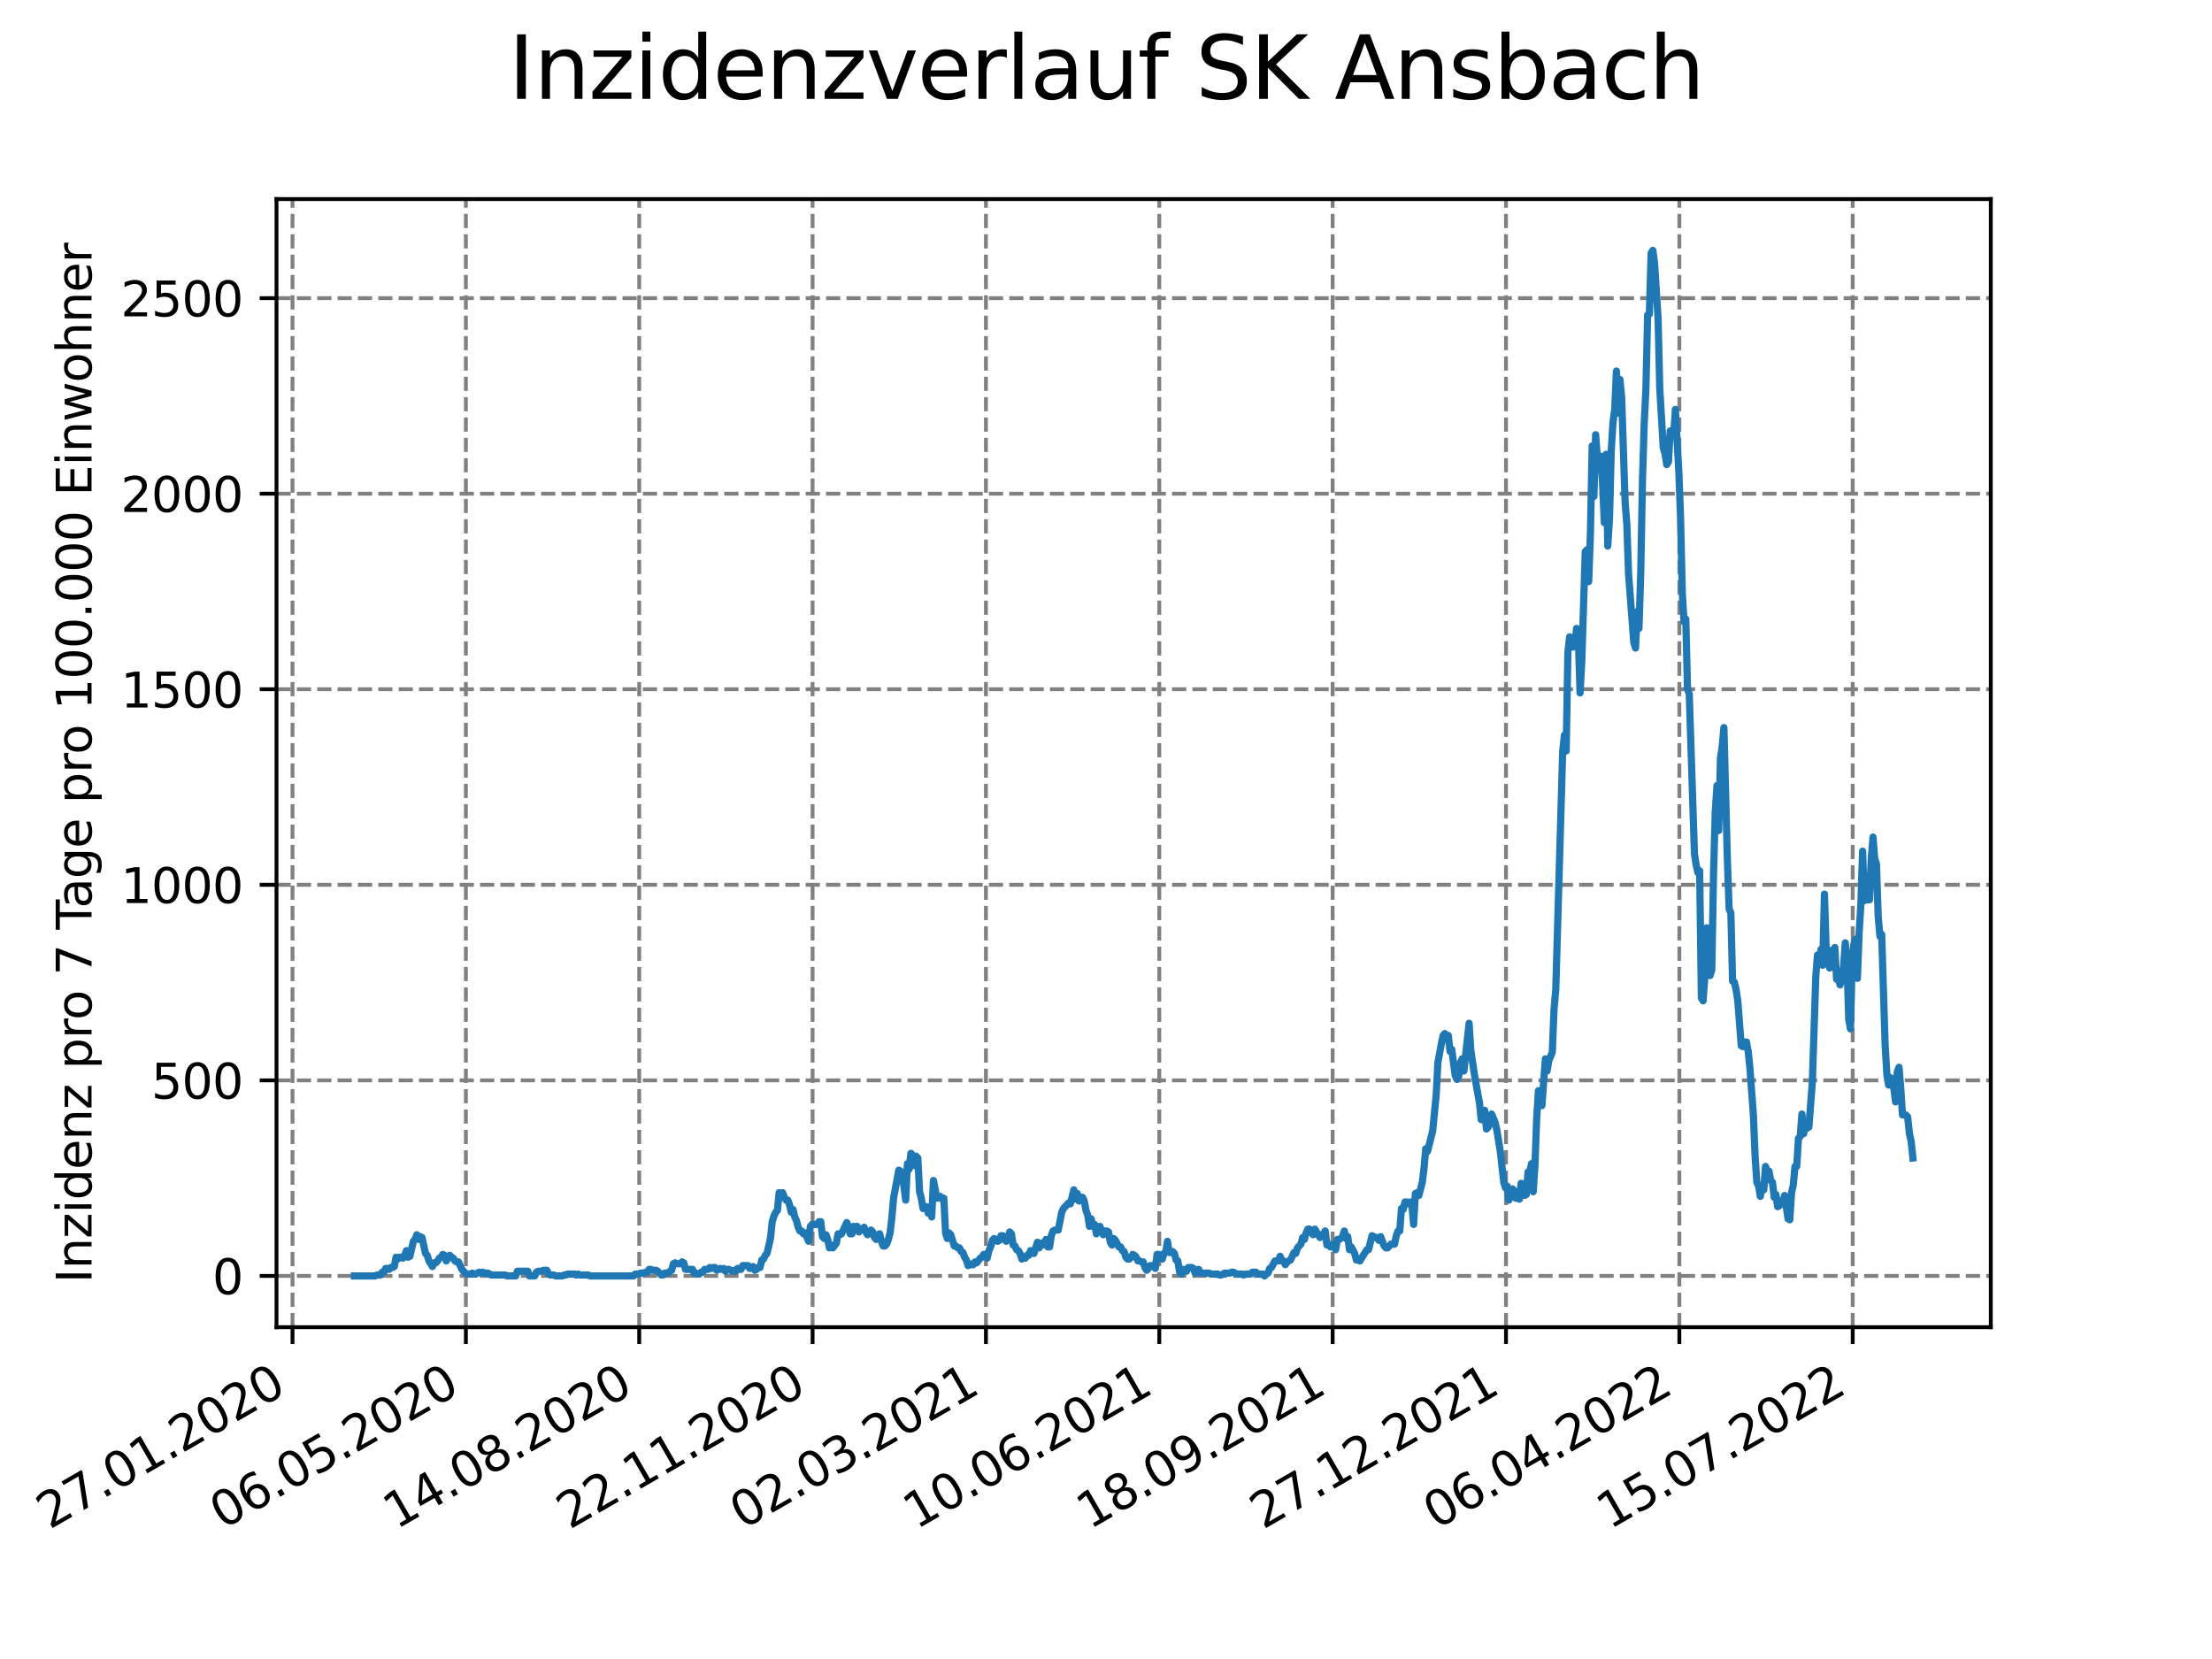 <?xml version="1.0" encoding="utf-8" standalone="no"?>
<!DOCTYPE svg PUBLIC "-//W3C//DTD SVG 1.1//EN"
  "http://www.w3.org/Graphics/SVG/1.1/DTD/svg11.dtd">
<svg xmlns:xlink="http://www.w3.org/1999/xlink" width="460.8pt" height="345.6pt" viewBox="0 0 460.8 345.6" xmlns="http://www.w3.org/2000/svg" version="1.1">
 <defs>
  <style type="text/css">*{stroke-linejoin: round; stroke-linecap: butt}</style>
 </defs>
 <g id="figure_1">
  <g id="patch_1">
   <path d="M 0 345.6 
L 460.8 345.6 
L 460.8 0 
L 0 0 
z
" style="fill: #ffffff"/>
  </g>
  <g id="axes_1">
   <g id="patch_2">
    <path d="M 57.6 276.48 
L 414.72 276.48 
L 414.72 41.472 
L 57.6 41.472 
z
" style="fill: #ffffff"/>
   </g>
   <g id="matplotlib.axis_1">
    <g id="xtick_1">
     <g id="line2d_1">
      <path d="M 60.937 276.48 
L 60.937 41.472 
" clip-path="url(#pdce1a92711)" style="fill: none; stroke-dasharray: 2.96,1.28; stroke-dashoffset: 0; stroke: #808080; stroke-width: 0.8"/>
     </g>
     <g id="line2d_2">
      <defs>
       <path id="m9ca06e0cf5" d="M 0 0 
L 0 3.5 
" style="stroke: #000000; stroke-width: 0.8"/>
      </defs>
      <g>
       <use xlink:href="#m9ca06e0cf5" x="60.937" y="276.48" style="stroke: #000000; stroke-width: 0.8"/>
      </g>
     </g>
     <g id="text_1">
      <!-- 27.01.2020 -->
      <g transform="translate(10.312 318.689)rotate(-30)scale(0.1 -0.1)">
       <defs>
        <path id="DejaVuSans-32" d="M 1228 531 
L 3431 531 
L 3431 0 
L 469 0 
L 469 531 
Q 828 903 1448 1529 
Q 2069 2156 2228 2338 
Q 2531 2678 2651 2914 
Q 2772 3150 2772 3378 
Q 2772 3750 2511 3984 
Q 2250 4219 1831 4219 
Q 1534 4219 1204 4116 
Q 875 4013 500 3803 
L 500 4441 
Q 881 4594 1212 4672 
Q 1544 4750 1819 4750 
Q 2544 4750 2975 4387 
Q 3406 4025 3406 3419 
Q 3406 3131 3298 2873 
Q 3191 2616 2906 2266 
Q 2828 2175 2409 1742 
Q 1991 1309 1228 531 
z
" transform="scale(0.016)"/>
        <path id="DejaVuSans-37" d="M 525 4666 
L 3525 4666 
L 3525 4397 
L 1831 0 
L 1172 0 
L 2766 4134 
L 525 4134 
L 525 4666 
z
" transform="scale(0.016)"/>
        <path id="DejaVuSans-2e" d="M 684 794 
L 1344 794 
L 1344 0 
L 684 0 
L 684 794 
z
" transform="scale(0.016)"/>
        <path id="DejaVuSans-30" d="M 2034 4250 
Q 1547 4250 1301 3770 
Q 1056 3291 1056 2328 
Q 1056 1369 1301 889 
Q 1547 409 2034 409 
Q 2525 409 2770 889 
Q 3016 1369 3016 2328 
Q 3016 3291 2770 3770 
Q 2525 4250 2034 4250 
z
M 2034 4750 
Q 2819 4750 3233 4129 
Q 3647 3509 3647 2328 
Q 3647 1150 3233 529 
Q 2819 -91 2034 -91 
Q 1250 -91 836 529 
Q 422 1150 422 2328 
Q 422 3509 836 4129 
Q 1250 4750 2034 4750 
z
" transform="scale(0.016)"/>
        <path id="DejaVuSans-31" d="M 794 531 
L 1825 531 
L 1825 4091 
L 703 3866 
L 703 4441 
L 1819 4666 
L 2450 4666 
L 2450 531 
L 3481 531 
L 3481 0 
L 794 0 
L 794 531 
z
" transform="scale(0.016)"/>
       </defs>
       <use xlink:href="#DejaVuSans-32"/>
       <use xlink:href="#DejaVuSans-37" x="63.623"/>
       <use xlink:href="#DejaVuSans-2e" x="127.246"/>
       <use xlink:href="#DejaVuSans-30" x="159.033"/>
       <use xlink:href="#DejaVuSans-31" x="222.656"/>
       <use xlink:href="#DejaVuSans-2e" x="286.279"/>
       <use xlink:href="#DejaVuSans-32" x="318.066"/>
       <use xlink:href="#DejaVuSans-30" x="381.689"/>
       <use xlink:href="#DejaVuSans-32" x="445.312"/>
       <use xlink:href="#DejaVuSans-30" x="508.936"/>
      </g>
     </g>
    </g>
    <g id="xtick_2">
     <g id="line2d_3">
      <path d="M 97.05 276.48 
L 97.05 41.472 
" clip-path="url(#pdce1a92711)" style="fill: none; stroke-dasharray: 2.96,1.28; stroke-dashoffset: 0; stroke: #808080; stroke-width: 0.8"/>
     </g>
     <g id="line2d_4">
      <g>
       <use xlink:href="#m9ca06e0cf5" x="97.05" y="276.48" style="stroke: #000000; stroke-width: 0.8"/>
      </g>
     </g>
     <g id="text_2">
      <!-- 06.05.2020 -->
      <g transform="translate(46.425 318.689)rotate(-30)scale(0.1 -0.1)">
       <defs>
        <path id="DejaVuSans-36" d="M 2113 2584 
Q 1688 2584 1439 2293 
Q 1191 2003 1191 1497 
Q 1191 994 1439 701 
Q 1688 409 2113 409 
Q 2538 409 2786 701 
Q 3034 994 3034 1497 
Q 3034 2003 2786 2293 
Q 2538 2584 2113 2584 
z
M 3366 4563 
L 3366 3988 
Q 3128 4100 2886 4159 
Q 2644 4219 2406 4219 
Q 1781 4219 1451 3797 
Q 1122 3375 1075 2522 
Q 1259 2794 1537 2939 
Q 1816 3084 2150 3084 
Q 2853 3084 3261 2657 
Q 3669 2231 3669 1497 
Q 3669 778 3244 343 
Q 2819 -91 2113 -91 
Q 1303 -91 875 529 
Q 447 1150 447 2328 
Q 447 3434 972 4092 
Q 1497 4750 2381 4750 
Q 2619 4750 2861 4703 
Q 3103 4656 3366 4563 
z
" transform="scale(0.016)"/>
        <path id="DejaVuSans-35" d="M 691 4666 
L 3169 4666 
L 3169 4134 
L 1269 4134 
L 1269 2991 
Q 1406 3038 1543 3061 
Q 1681 3084 1819 3084 
Q 2600 3084 3056 2656 
Q 3513 2228 3513 1497 
Q 3513 744 3044 326 
Q 2575 -91 1722 -91 
Q 1428 -91 1123 -41 
Q 819 9 494 109 
L 494 744 
Q 775 591 1075 516 
Q 1375 441 1709 441 
Q 2250 441 2565 725 
Q 2881 1009 2881 1497 
Q 2881 1984 2565 2268 
Q 2250 2553 1709 2553 
Q 1456 2553 1204 2497 
Q 953 2441 691 2322 
L 691 4666 
z
" transform="scale(0.016)"/>
       </defs>
       <use xlink:href="#DejaVuSans-30"/>
       <use xlink:href="#DejaVuSans-36" x="63.623"/>
       <use xlink:href="#DejaVuSans-2e" x="127.246"/>
       <use xlink:href="#DejaVuSans-30" x="159.033"/>
       <use xlink:href="#DejaVuSans-35" x="222.656"/>
       <use xlink:href="#DejaVuSans-2e" x="286.279"/>
       <use xlink:href="#DejaVuSans-32" x="318.066"/>
       <use xlink:href="#DejaVuSans-30" x="381.689"/>
       <use xlink:href="#DejaVuSans-32" x="445.312"/>
       <use xlink:href="#DejaVuSans-30" x="508.936"/>
      </g>
     </g>
    </g>
    <g id="xtick_3">
     <g id="line2d_5">
      <path d="M 133.163 276.48 
L 133.163 41.472 
" clip-path="url(#pdce1a92711)" style="fill: none; stroke-dasharray: 2.96,1.28; stroke-dashoffset: 0; stroke: #808080; stroke-width: 0.8"/>
     </g>
     <g id="line2d_6">
      <g>
       <use xlink:href="#m9ca06e0cf5" x="133.163" y="276.48" style="stroke: #000000; stroke-width: 0.8"/>
      </g>
     </g>
     <g id="text_3">
      <!-- 14.08.2020 -->
      <g transform="translate(82.538 318.689)rotate(-30)scale(0.1 -0.1)">
       <defs>
        <path id="DejaVuSans-34" d="M 2419 4116 
L 825 1625 
L 2419 1625 
L 2419 4116 
z
M 2253 4666 
L 3047 4666 
L 3047 1625 
L 3713 1625 
L 3713 1100 
L 3047 1100 
L 3047 0 
L 2419 0 
L 2419 1100 
L 313 1100 
L 313 1709 
L 2253 4666 
z
" transform="scale(0.016)"/>
        <path id="DejaVuSans-38" d="M 2034 2216 
Q 1584 2216 1326 1975 
Q 1069 1734 1069 1313 
Q 1069 891 1326 650 
Q 1584 409 2034 409 
Q 2484 409 2743 651 
Q 3003 894 3003 1313 
Q 3003 1734 2745 1975 
Q 2488 2216 2034 2216 
z
M 1403 2484 
Q 997 2584 770 2862 
Q 544 3141 544 3541 
Q 544 4100 942 4425 
Q 1341 4750 2034 4750 
Q 2731 4750 3128 4425 
Q 3525 4100 3525 3541 
Q 3525 3141 3298 2862 
Q 3072 2584 2669 2484 
Q 3125 2378 3379 2068 
Q 3634 1759 3634 1313 
Q 3634 634 3220 271 
Q 2806 -91 2034 -91 
Q 1263 -91 848 271 
Q 434 634 434 1313 
Q 434 1759 690 2068 
Q 947 2378 1403 2484 
z
M 1172 3481 
Q 1172 3119 1398 2916 
Q 1625 2713 2034 2713 
Q 2441 2713 2670 2916 
Q 2900 3119 2900 3481 
Q 2900 3844 2670 4047 
Q 2441 4250 2034 4250 
Q 1625 4250 1398 4047 
Q 1172 3844 1172 3481 
z
" transform="scale(0.016)"/>
       </defs>
       <use xlink:href="#DejaVuSans-31"/>
       <use xlink:href="#DejaVuSans-34" x="63.623"/>
       <use xlink:href="#DejaVuSans-2e" x="127.246"/>
       <use xlink:href="#DejaVuSans-30" x="159.033"/>
       <use xlink:href="#DejaVuSans-38" x="222.656"/>
       <use xlink:href="#DejaVuSans-2e" x="286.279"/>
       <use xlink:href="#DejaVuSans-32" x="318.066"/>
       <use xlink:href="#DejaVuSans-30" x="381.689"/>
       <use xlink:href="#DejaVuSans-32" x="445.312"/>
       <use xlink:href="#DejaVuSans-30" x="508.936"/>
      </g>
     </g>
    </g>
    <g id="xtick_4">
     <g id="line2d_7">
      <path d="M 169.276 276.48 
L 169.276 41.472 
" clip-path="url(#pdce1a92711)" style="fill: none; stroke-dasharray: 2.96,1.28; stroke-dashoffset: 0; stroke: #808080; stroke-width: 0.8"/>
     </g>
     <g id="line2d_8">
      <g>
       <use xlink:href="#m9ca06e0cf5" x="169.276" y="276.48" style="stroke: #000000; stroke-width: 0.8"/>
      </g>
     </g>
     <g id="text_4">
      <!-- 22.11.2020 -->
      <g transform="translate(118.651 318.689)rotate(-30)scale(0.1 -0.1)">
       <use xlink:href="#DejaVuSans-32"/>
       <use xlink:href="#DejaVuSans-32" x="63.623"/>
       <use xlink:href="#DejaVuSans-2e" x="127.246"/>
       <use xlink:href="#DejaVuSans-31" x="159.033"/>
       <use xlink:href="#DejaVuSans-31" x="222.656"/>
       <use xlink:href="#DejaVuSans-2e" x="286.279"/>
       <use xlink:href="#DejaVuSans-32" x="318.066"/>
       <use xlink:href="#DejaVuSans-30" x="381.689"/>
       <use xlink:href="#DejaVuSans-32" x="445.312"/>
       <use xlink:href="#DejaVuSans-30" x="508.936"/>
      </g>
     </g>
    </g>
    <g id="xtick_5">
     <g id="line2d_9">
      <path d="M 205.389 276.48 
L 205.389 41.472 
" clip-path="url(#pdce1a92711)" style="fill: none; stroke-dasharray: 2.96,1.28; stroke-dashoffset: 0; stroke: #808080; stroke-width: 0.8"/>
     </g>
     <g id="line2d_10">
      <g>
       <use xlink:href="#m9ca06e0cf5" x="205.389" y="276.48" style="stroke: #000000; stroke-width: 0.8"/>
      </g>
     </g>
     <g id="text_5">
      <!-- 02.03.2021 -->
      <g transform="translate(154.764 318.689)rotate(-30)scale(0.1 -0.1)">
       <defs>
        <path id="DejaVuSans-33" d="M 2597 2516 
Q 3050 2419 3304 2112 
Q 3559 1806 3559 1356 
Q 3559 666 3084 287 
Q 2609 -91 1734 -91 
Q 1441 -91 1130 -33 
Q 819 25 488 141 
L 488 750 
Q 750 597 1062 519 
Q 1375 441 1716 441 
Q 2309 441 2620 675 
Q 2931 909 2931 1356 
Q 2931 1769 2642 2001 
Q 2353 2234 1838 2234 
L 1294 2234 
L 1294 2753 
L 1863 2753 
Q 2328 2753 2575 2939 
Q 2822 3125 2822 3475 
Q 2822 3834 2567 4026 
Q 2313 4219 1838 4219 
Q 1578 4219 1281 4162 
Q 984 4106 628 3988 
L 628 4550 
Q 988 4650 1302 4700 
Q 1616 4750 1894 4750 
Q 2613 4750 3031 4423 
Q 3450 4097 3450 3541 
Q 3450 3153 3228 2886 
Q 3006 2619 2597 2516 
z
" transform="scale(0.016)"/>
       </defs>
       <use xlink:href="#DejaVuSans-30"/>
       <use xlink:href="#DejaVuSans-32" x="63.623"/>
       <use xlink:href="#DejaVuSans-2e" x="127.246"/>
       <use xlink:href="#DejaVuSans-30" x="159.033"/>
       <use xlink:href="#DejaVuSans-33" x="222.656"/>
       <use xlink:href="#DejaVuSans-2e" x="286.279"/>
       <use xlink:href="#DejaVuSans-32" x="318.066"/>
       <use xlink:href="#DejaVuSans-30" x="381.689"/>
       <use xlink:href="#DejaVuSans-32" x="445.312"/>
       <use xlink:href="#DejaVuSans-31" x="508.936"/>
      </g>
     </g>
    </g>
    <g id="xtick_6">
     <g id="line2d_11">
      <path d="M 241.502 276.48 
L 241.502 41.472 
" clip-path="url(#pdce1a92711)" style="fill: none; stroke-dasharray: 2.96,1.28; stroke-dashoffset: 0; stroke: #808080; stroke-width: 0.8"/>
     </g>
     <g id="line2d_12">
      <g>
       <use xlink:href="#m9ca06e0cf5" x="241.502" y="276.48" style="stroke: #000000; stroke-width: 0.8"/>
      </g>
     </g>
     <g id="text_6">
      <!-- 10.06.2021 -->
      <g transform="translate(190.876 318.689)rotate(-30)scale(0.1 -0.1)">
       <use xlink:href="#DejaVuSans-31"/>
       <use xlink:href="#DejaVuSans-30" x="63.623"/>
       <use xlink:href="#DejaVuSans-2e" x="127.246"/>
       <use xlink:href="#DejaVuSans-30" x="159.033"/>
       <use xlink:href="#DejaVuSans-36" x="222.656"/>
       <use xlink:href="#DejaVuSans-2e" x="286.279"/>
       <use xlink:href="#DejaVuSans-32" x="318.066"/>
       <use xlink:href="#DejaVuSans-30" x="381.689"/>
       <use xlink:href="#DejaVuSans-32" x="445.312"/>
       <use xlink:href="#DejaVuSans-31" x="508.936"/>
      </g>
     </g>
    </g>
    <g id="xtick_7">
     <g id="line2d_13">
      <path d="M 277.615 276.48 
L 277.615 41.472 
" clip-path="url(#pdce1a92711)" style="fill: none; stroke-dasharray: 2.96,1.28; stroke-dashoffset: 0; stroke: #808080; stroke-width: 0.8"/>
     </g>
     <g id="line2d_14">
      <g>
       <use xlink:href="#m9ca06e0cf5" x="277.615" y="276.48" style="stroke: #000000; stroke-width: 0.8"/>
      </g>
     </g>
     <g id="text_7">
      <!-- 18.09.2021 -->
      <g transform="translate(226.989 318.689)rotate(-30)scale(0.1 -0.1)">
       <defs>
        <path id="DejaVuSans-39" d="M 703 97 
L 703 672 
Q 941 559 1184 500 
Q 1428 441 1663 441 
Q 2288 441 2617 861 
Q 2947 1281 2994 2138 
Q 2813 1869 2534 1725 
Q 2256 1581 1919 1581 
Q 1219 1581 811 2004 
Q 403 2428 403 3163 
Q 403 3881 828 4315 
Q 1253 4750 1959 4750 
Q 2769 4750 3195 4129 
Q 3622 3509 3622 2328 
Q 3622 1225 3098 567 
Q 2575 -91 1691 -91 
Q 1453 -91 1209 -44 
Q 966 3 703 97 
z
M 1959 2075 
Q 2384 2075 2632 2365 
Q 2881 2656 2881 3163 
Q 2881 3666 2632 3958 
Q 2384 4250 1959 4250 
Q 1534 4250 1286 3958 
Q 1038 3666 1038 3163 
Q 1038 2656 1286 2365 
Q 1534 2075 1959 2075 
z
" transform="scale(0.016)"/>
       </defs>
       <use xlink:href="#DejaVuSans-31"/>
       <use xlink:href="#DejaVuSans-38" x="63.623"/>
       <use xlink:href="#DejaVuSans-2e" x="127.246"/>
       <use xlink:href="#DejaVuSans-30" x="159.033"/>
       <use xlink:href="#DejaVuSans-39" x="222.656"/>
       <use xlink:href="#DejaVuSans-2e" x="286.279"/>
       <use xlink:href="#DejaVuSans-32" x="318.066"/>
       <use xlink:href="#DejaVuSans-30" x="381.689"/>
       <use xlink:href="#DejaVuSans-32" x="445.312"/>
       <use xlink:href="#DejaVuSans-31" x="508.936"/>
      </g>
     </g>
    </g>
    <g id="xtick_8">
     <g id="line2d_15">
      <path d="M 313.727 276.48 
L 313.727 41.472 
" clip-path="url(#pdce1a92711)" style="fill: none; stroke-dasharray: 2.96,1.28; stroke-dashoffset: 0; stroke: #808080; stroke-width: 0.8"/>
     </g>
     <g id="line2d_16">
      <g>
       <use xlink:href="#m9ca06e0cf5" x="313.727" y="276.48" style="stroke: #000000; stroke-width: 0.8"/>
      </g>
     </g>
     <g id="text_8">
      <!-- 27.12.2021 -->
      <g transform="translate(263.102 318.689)rotate(-30)scale(0.1 -0.1)">
       <use xlink:href="#DejaVuSans-32"/>
       <use xlink:href="#DejaVuSans-37" x="63.623"/>
       <use xlink:href="#DejaVuSans-2e" x="127.246"/>
       <use xlink:href="#DejaVuSans-31" x="159.033"/>
       <use xlink:href="#DejaVuSans-32" x="222.656"/>
       <use xlink:href="#DejaVuSans-2e" x="286.279"/>
       <use xlink:href="#DejaVuSans-32" x="318.066"/>
       <use xlink:href="#DejaVuSans-30" x="381.689"/>
       <use xlink:href="#DejaVuSans-32" x="445.312"/>
       <use xlink:href="#DejaVuSans-31" x="508.936"/>
      </g>
     </g>
    </g>
    <g id="xtick_9">
     <g id="line2d_17">
      <path d="M 349.84 276.48 
L 349.84 41.472 
" clip-path="url(#pdce1a92711)" style="fill: none; stroke-dasharray: 2.96,1.28; stroke-dashoffset: 0; stroke: #808080; stroke-width: 0.8"/>
     </g>
     <g id="line2d_18">
      <g>
       <use xlink:href="#m9ca06e0cf5" x="349.84" y="276.48" style="stroke: #000000; stroke-width: 0.8"/>
      </g>
     </g>
     <g id="text_9">
      <!-- 06.04.2022 -->
      <g transform="translate(299.215 318.689)rotate(-30)scale(0.1 -0.1)">
       <use xlink:href="#DejaVuSans-30"/>
       <use xlink:href="#DejaVuSans-36" x="63.623"/>
       <use xlink:href="#DejaVuSans-2e" x="127.246"/>
       <use xlink:href="#DejaVuSans-30" x="159.033"/>
       <use xlink:href="#DejaVuSans-34" x="222.656"/>
       <use xlink:href="#DejaVuSans-2e" x="286.279"/>
       <use xlink:href="#DejaVuSans-32" x="318.066"/>
       <use xlink:href="#DejaVuSans-30" x="381.689"/>
       <use xlink:href="#DejaVuSans-32" x="445.312"/>
       <use xlink:href="#DejaVuSans-32" x="508.936"/>
      </g>
     </g>
    </g>
    <g id="xtick_10">
     <g id="line2d_19">
      <path d="M 385.953 276.48 
L 385.953 41.472 
" clip-path="url(#pdce1a92711)" style="fill: none; stroke-dasharray: 2.96,1.28; stroke-dashoffset: 0; stroke: #808080; stroke-width: 0.8"/>
     </g>
     <g id="line2d_20">
      <g>
       <use xlink:href="#m9ca06e0cf5" x="385.953" y="276.48" style="stroke: #000000; stroke-width: 0.8"/>
      </g>
     </g>
     <g id="text_10">
      <!-- 15.07.2022 -->
      <g transform="translate(335.328 318.689)rotate(-30)scale(0.1 -0.1)">
       <use xlink:href="#DejaVuSans-31"/>
       <use xlink:href="#DejaVuSans-35" x="63.623"/>
       <use xlink:href="#DejaVuSans-2e" x="127.246"/>
       <use xlink:href="#DejaVuSans-30" x="159.033"/>
       <use xlink:href="#DejaVuSans-37" x="222.656"/>
       <use xlink:href="#DejaVuSans-2e" x="286.279"/>
       <use xlink:href="#DejaVuSans-32" x="318.066"/>
       <use xlink:href="#DejaVuSans-30" x="381.689"/>
       <use xlink:href="#DejaVuSans-32" x="445.312"/>
       <use xlink:href="#DejaVuSans-32" x="508.936"/>
      </g>
     </g>
    </g>
   </g>
   <g id="matplotlib.axis_2">
    <g id="ytick_1">
     <g id="line2d_21">
      <path d="M 57.6 265.798 
L 414.72 265.798 
" clip-path="url(#pdce1a92711)" style="fill: none; stroke-dasharray: 2.96,1.28; stroke-dashoffset: 0; stroke: #808080; stroke-width: 0.8"/>
     </g>
     <g id="line2d_22">
      <defs>
       <path id="meac2851af8" d="M 0 0 
L -3.5 0 
" style="stroke: #000000; stroke-width: 0.8"/>
      </defs>
      <g>
       <use xlink:href="#meac2851af8" x="57.6" y="265.798" style="stroke: #000000; stroke-width: 0.8"/>
      </g>
     </g>
     <g id="text_11">
      <!-- 0 -->
      <g transform="translate(44.237 269.597)scale(0.1 -0.1)">
       <use xlink:href="#DejaVuSans-30"/>
      </g>
     </g>
    </g>
    <g id="ytick_2">
     <g id="line2d_23">
      <path d="M 57.6 225.059 
L 414.72 225.059 
" clip-path="url(#pdce1a92711)" style="fill: none; stroke-dasharray: 2.96,1.28; stroke-dashoffset: 0; stroke: #808080; stroke-width: 0.8"/>
     </g>
     <g id="line2d_24">
      <g>
       <use xlink:href="#meac2851af8" x="57.6" y="225.059" style="stroke: #000000; stroke-width: 0.8"/>
      </g>
     </g>
     <g id="text_12">
      <!-- 500 -->
      <g transform="translate(31.512 228.859)scale(0.1 -0.1)">
       <use xlink:href="#DejaVuSans-35"/>
       <use xlink:href="#DejaVuSans-30" x="63.623"/>
       <use xlink:href="#DejaVuSans-30" x="127.246"/>
      </g>
     </g>
    </g>
    <g id="ytick_3">
     <g id="line2d_25">
      <path d="M 57.6 184.321 
L 414.72 184.321 
" clip-path="url(#pdce1a92711)" style="fill: none; stroke-dasharray: 2.96,1.28; stroke-dashoffset: 0; stroke: #808080; stroke-width: 0.8"/>
     </g>
     <g id="line2d_26">
      <g>
       <use xlink:href="#meac2851af8" x="57.6" y="184.321" style="stroke: #000000; stroke-width: 0.8"/>
      </g>
     </g>
     <g id="text_13">
      <!-- 1000 -->
      <g transform="translate(25.15 188.12)scale(0.1 -0.1)">
       <use xlink:href="#DejaVuSans-31"/>
       <use xlink:href="#DejaVuSans-30" x="63.623"/>
       <use xlink:href="#DejaVuSans-30" x="127.246"/>
       <use xlink:href="#DejaVuSans-30" x="190.869"/>
      </g>
     </g>
    </g>
    <g id="ytick_4">
     <g id="line2d_27">
      <path d="M 57.6 143.582 
L 414.72 143.582 
" clip-path="url(#pdce1a92711)" style="fill: none; stroke-dasharray: 2.96,1.28; stroke-dashoffset: 0; stroke: #808080; stroke-width: 0.8"/>
     </g>
     <g id="line2d_28">
      <g>
       <use xlink:href="#meac2851af8" x="57.6" y="143.582" style="stroke: #000000; stroke-width: 0.8"/>
      </g>
     </g>
     <g id="text_14">
      <!-- 1500 -->
      <g transform="translate(25.15 147.382)scale(0.1 -0.1)">
       <use xlink:href="#DejaVuSans-31"/>
       <use xlink:href="#DejaVuSans-35" x="63.623"/>
       <use xlink:href="#DejaVuSans-30" x="127.246"/>
       <use xlink:href="#DejaVuSans-30" x="190.869"/>
      </g>
     </g>
    </g>
    <g id="ytick_5">
     <g id="line2d_29">
      <path d="M 57.6 102.844 
L 414.72 102.844 
" clip-path="url(#pdce1a92711)" style="fill: none; stroke-dasharray: 2.96,1.28; stroke-dashoffset: 0; stroke: #808080; stroke-width: 0.8"/>
     </g>
     <g id="line2d_30">
      <g>
       <use xlink:href="#meac2851af8" x="57.6" y="102.844" style="stroke: #000000; stroke-width: 0.8"/>
      </g>
     </g>
     <g id="text_15">
      <!-- 2000 -->
      <g transform="translate(25.15 106.643)scale(0.1 -0.1)">
       <use xlink:href="#DejaVuSans-32"/>
       <use xlink:href="#DejaVuSans-30" x="63.623"/>
       <use xlink:href="#DejaVuSans-30" x="127.246"/>
       <use xlink:href="#DejaVuSans-30" x="190.869"/>
      </g>
     </g>
    </g>
    <g id="ytick_6">
     <g id="line2d_31">
      <path d="M 57.6 62.105 
L 414.72 62.105 
" clip-path="url(#pdce1a92711)" style="fill: none; stroke-dasharray: 2.96,1.28; stroke-dashoffset: 0; stroke: #808080; stroke-width: 0.8"/>
     </g>
     <g id="line2d_32">
      <g>
       <use xlink:href="#meac2851af8" x="57.6" y="62.105" style="stroke: #000000; stroke-width: 0.8"/>
      </g>
     </g>
     <g id="text_16">
      <!-- 2500 -->
      <g transform="translate(25.15 65.905)scale(0.1 -0.1)">
       <use xlink:href="#DejaVuSans-32"/>
       <use xlink:href="#DejaVuSans-35" x="63.623"/>
       <use xlink:href="#DejaVuSans-30" x="127.246"/>
       <use xlink:href="#DejaVuSans-30" x="190.869"/>
      </g>
     </g>
    </g>
    <g id="text_17">
     <!-- Inzidenz pro 7 Tage pro 100.000 Einwohner -->
     <g transform="translate(19.07 267.301)rotate(-90)scale(0.1 -0.1)">
      <defs>
       <path id="DejaVuSans-49" d="M 628 4666 
L 1259 4666 
L 1259 0 
L 628 0 
L 628 4666 
z
" transform="scale(0.016)"/>
       <path id="DejaVuSans-6e" d="M 3513 2113 
L 3513 0 
L 2938 0 
L 2938 2094 
Q 2938 2591 2744 2837 
Q 2550 3084 2163 3084 
Q 1697 3084 1428 2787 
Q 1159 2491 1159 1978 
L 1159 0 
L 581 0 
L 581 3500 
L 1159 3500 
L 1159 2956 
Q 1366 3272 1645 3428 
Q 1925 3584 2291 3584 
Q 2894 3584 3203 3211 
Q 3513 2838 3513 2113 
z
" transform="scale(0.016)"/>
       <path id="DejaVuSans-7a" d="M 353 3500 
L 3084 3500 
L 3084 2975 
L 922 459 
L 3084 459 
L 3084 0 
L 275 0 
L 275 525 
L 2438 3041 
L 353 3041 
L 353 3500 
z
" transform="scale(0.016)"/>
       <path id="DejaVuSans-69" d="M 603 3500 
L 1178 3500 
L 1178 0 
L 603 0 
L 603 3500 
z
M 603 4863 
L 1178 4863 
L 1178 4134 
L 603 4134 
L 603 4863 
z
" transform="scale(0.016)"/>
       <path id="DejaVuSans-64" d="M 2906 2969 
L 2906 4863 
L 3481 4863 
L 3481 0 
L 2906 0 
L 2906 525 
Q 2725 213 2448 61 
Q 2172 -91 1784 -91 
Q 1150 -91 751 415 
Q 353 922 353 1747 
Q 353 2572 751 3078 
Q 1150 3584 1784 3584 
Q 2172 3584 2448 3432 
Q 2725 3281 2906 2969 
z
M 947 1747 
Q 947 1113 1208 752 
Q 1469 391 1925 391 
Q 2381 391 2643 752 
Q 2906 1113 2906 1747 
Q 2906 2381 2643 2742 
Q 2381 3103 1925 3103 
Q 1469 3103 1208 2742 
Q 947 2381 947 1747 
z
" transform="scale(0.016)"/>
       <path id="DejaVuSans-65" d="M 3597 1894 
L 3597 1613 
L 953 1613 
Q 991 1019 1311 708 
Q 1631 397 2203 397 
Q 2534 397 2845 478 
Q 3156 559 3463 722 
L 3463 178 
Q 3153 47 2828 -22 
Q 2503 -91 2169 -91 
Q 1331 -91 842 396 
Q 353 884 353 1716 
Q 353 2575 817 3079 
Q 1281 3584 2069 3584 
Q 2775 3584 3186 3129 
Q 3597 2675 3597 1894 
z
M 3022 2063 
Q 3016 2534 2758 2815 
Q 2500 3097 2075 3097 
Q 1594 3097 1305 2825 
Q 1016 2553 972 2059 
L 3022 2063 
z
" transform="scale(0.016)"/>
       <path id="DejaVuSans-20" transform="scale(0.016)"/>
       <path id="DejaVuSans-70" d="M 1159 525 
L 1159 -1331 
L 581 -1331 
L 581 3500 
L 1159 3500 
L 1159 2969 
Q 1341 3281 1617 3432 
Q 1894 3584 2278 3584 
Q 2916 3584 3314 3078 
Q 3713 2572 3713 1747 
Q 3713 922 3314 415 
Q 2916 -91 2278 -91 
Q 1894 -91 1617 61 
Q 1341 213 1159 525 
z
M 3116 1747 
Q 3116 2381 2855 2742 
Q 2594 3103 2138 3103 
Q 1681 3103 1420 2742 
Q 1159 2381 1159 1747 
Q 1159 1113 1420 752 
Q 1681 391 2138 391 
Q 2594 391 2855 752 
Q 3116 1113 3116 1747 
z
" transform="scale(0.016)"/>
       <path id="DejaVuSans-72" d="M 2631 2963 
Q 2534 3019 2420 3045 
Q 2306 3072 2169 3072 
Q 1681 3072 1420 2755 
Q 1159 2438 1159 1844 
L 1159 0 
L 581 0 
L 581 3500 
L 1159 3500 
L 1159 2956 
Q 1341 3275 1631 3429 
Q 1922 3584 2338 3584 
Q 2397 3584 2469 3576 
Q 2541 3569 2628 3553 
L 2631 2963 
z
" transform="scale(0.016)"/>
       <path id="DejaVuSans-6f" d="M 1959 3097 
Q 1497 3097 1228 2736 
Q 959 2375 959 1747 
Q 959 1119 1226 758 
Q 1494 397 1959 397 
Q 2419 397 2687 759 
Q 2956 1122 2956 1747 
Q 2956 2369 2687 2733 
Q 2419 3097 1959 3097 
z
M 1959 3584 
Q 2709 3584 3137 3096 
Q 3566 2609 3566 1747 
Q 3566 888 3137 398 
Q 2709 -91 1959 -91 
Q 1206 -91 779 398 
Q 353 888 353 1747 
Q 353 2609 779 3096 
Q 1206 3584 1959 3584 
z
" transform="scale(0.016)"/>
       <path id="DejaVuSans-54" d="M -19 4666 
L 3928 4666 
L 3928 4134 
L 2272 4134 
L 2272 0 
L 1638 0 
L 1638 4134 
L -19 4134 
L -19 4666 
z
" transform="scale(0.016)"/>
       <path id="DejaVuSans-61" d="M 2194 1759 
Q 1497 1759 1228 1600 
Q 959 1441 959 1056 
Q 959 750 1161 570 
Q 1363 391 1709 391 
Q 2188 391 2477 730 
Q 2766 1069 2766 1631 
L 2766 1759 
L 2194 1759 
z
M 3341 1997 
L 3341 0 
L 2766 0 
L 2766 531 
Q 2569 213 2275 61 
Q 1981 -91 1556 -91 
Q 1019 -91 701 211 
Q 384 513 384 1019 
Q 384 1609 779 1909 
Q 1175 2209 1959 2209 
L 2766 2209 
L 2766 2266 
Q 2766 2663 2505 2880 
Q 2244 3097 1772 3097 
Q 1472 3097 1187 3025 
Q 903 2953 641 2809 
L 641 3341 
Q 956 3463 1253 3523 
Q 1550 3584 1831 3584 
Q 2591 3584 2966 3190 
Q 3341 2797 3341 1997 
z
" transform="scale(0.016)"/>
       <path id="DejaVuSans-67" d="M 2906 1791 
Q 2906 2416 2648 2759 
Q 2391 3103 1925 3103 
Q 1463 3103 1205 2759 
Q 947 2416 947 1791 
Q 947 1169 1205 825 
Q 1463 481 1925 481 
Q 2391 481 2648 825 
Q 2906 1169 2906 1791 
z
M 3481 434 
Q 3481 -459 3084 -895 
Q 2688 -1331 1869 -1331 
Q 1566 -1331 1297 -1286 
Q 1028 -1241 775 -1147 
L 775 -588 
Q 1028 -725 1275 -790 
Q 1522 -856 1778 -856 
Q 2344 -856 2625 -561 
Q 2906 -266 2906 331 
L 2906 616 
Q 2728 306 2450 153 
Q 2172 0 1784 0 
Q 1141 0 747 490 
Q 353 981 353 1791 
Q 353 2603 747 3093 
Q 1141 3584 1784 3584 
Q 2172 3584 2450 3431 
Q 2728 3278 2906 2969 
L 2906 3500 
L 3481 3500 
L 3481 434 
z
" transform="scale(0.016)"/>
       <path id="DejaVuSans-45" d="M 628 4666 
L 3578 4666 
L 3578 4134 
L 1259 4134 
L 1259 2753 
L 3481 2753 
L 3481 2222 
L 1259 2222 
L 1259 531 
L 3634 531 
L 3634 0 
L 628 0 
L 628 4666 
z
" transform="scale(0.016)"/>
       <path id="DejaVuSans-77" d="M 269 3500 
L 844 3500 
L 1563 769 
L 2278 3500 
L 2956 3500 
L 3675 769 
L 4391 3500 
L 4966 3500 
L 4050 0 
L 3372 0 
L 2619 2869 
L 1863 0 
L 1184 0 
L 269 3500 
z
" transform="scale(0.016)"/>
       <path id="DejaVuSans-68" d="M 3513 2113 
L 3513 0 
L 2938 0 
L 2938 2094 
Q 2938 2591 2744 2837 
Q 2550 3084 2163 3084 
Q 1697 3084 1428 2787 
Q 1159 2491 1159 1978 
L 1159 0 
L 581 0 
L 581 4863 
L 1159 4863 
L 1159 2956 
Q 1366 3272 1645 3428 
Q 1925 3584 2291 3584 
Q 2894 3584 3203 3211 
Q 3513 2838 3513 2113 
z
" transform="scale(0.016)"/>
      </defs>
      <use xlink:href="#DejaVuSans-49"/>
      <use xlink:href="#DejaVuSans-6e" x="29.492"/>
      <use xlink:href="#DejaVuSans-7a" x="92.871"/>
      <use xlink:href="#DejaVuSans-69" x="145.361"/>
      <use xlink:href="#DejaVuSans-64" x="173.145"/>
      <use xlink:href="#DejaVuSans-65" x="236.621"/>
      <use xlink:href="#DejaVuSans-6e" x="298.145"/>
      <use xlink:href="#DejaVuSans-7a" x="361.523"/>
      <use xlink:href="#DejaVuSans-20" x="414.014"/>
      <use xlink:href="#DejaVuSans-70" x="445.801"/>
      <use xlink:href="#DejaVuSans-72" x="509.277"/>
      <use xlink:href="#DejaVuSans-6f" x="548.141"/>
      <use xlink:href="#DejaVuSans-20" x="609.322"/>
      <use xlink:href="#DejaVuSans-37" x="641.109"/>
      <use xlink:href="#DejaVuSans-20" x="704.732"/>
      <use xlink:href="#DejaVuSans-54" x="736.52"/>
      <use xlink:href="#DejaVuSans-61" x="781.104"/>
      <use xlink:href="#DejaVuSans-67" x="842.383"/>
      <use xlink:href="#DejaVuSans-65" x="905.859"/>
      <use xlink:href="#DejaVuSans-20" x="967.383"/>
      <use xlink:href="#DejaVuSans-70" x="999.17"/>
      <use xlink:href="#DejaVuSans-72" x="1062.646"/>
      <use xlink:href="#DejaVuSans-6f" x="1101.51"/>
      <use xlink:href="#DejaVuSans-20" x="1162.691"/>
      <use xlink:href="#DejaVuSans-31" x="1194.479"/>
      <use xlink:href="#DejaVuSans-30" x="1258.102"/>
      <use xlink:href="#DejaVuSans-30" x="1321.725"/>
      <use xlink:href="#DejaVuSans-2e" x="1385.348"/>
      <use xlink:href="#DejaVuSans-30" x="1417.135"/>
      <use xlink:href="#DejaVuSans-30" x="1480.758"/>
      <use xlink:href="#DejaVuSans-30" x="1544.381"/>
      <use xlink:href="#DejaVuSans-20" x="1608.004"/>
      <use xlink:href="#DejaVuSans-45" x="1639.791"/>
      <use xlink:href="#DejaVuSans-69" x="1702.975"/>
      <use xlink:href="#DejaVuSans-6e" x="1730.758"/>
      <use xlink:href="#DejaVuSans-77" x="1794.137"/>
      <use xlink:href="#DejaVuSans-6f" x="1875.924"/>
      <use xlink:href="#DejaVuSans-68" x="1937.105"/>
      <use xlink:href="#DejaVuSans-6e" x="2000.484"/>
      <use xlink:href="#DejaVuSans-65" x="2063.863"/>
      <use xlink:href="#DejaVuSans-72" x="2125.387"/>
     </g>
    </g>
   </g>
   <g id="line2d_33">
    <path d="M 73.833 265.798 
L 78.166 265.798 
L 78.527 265.603 
L 79.25 265.603 
L 79.611 265.018 
L 79.972 265.018 
L 80.333 264.238 
L 80.694 264.238 
L 81.055 264.433 
L 81.416 264.043 
L 81.778 264.043 
L 82.139 263.849 
L 82.5 261.899 
L 82.861 262.289 
L 83.222 261.899 
L 83.583 261.899 
L 83.944 262.094 
L 84.305 261.509 
L 84.667 260.535 
L 85.028 261.899 
L 85.389 261.704 
L 86.111 258.585 
L 86.472 258.196 
L 86.833 257.221 
L 87.194 258.196 
L 87.556 257.611 
L 87.917 257.806 
L 88.639 261.119 
L 89 261.509 
L 89.361 262.679 
L 90.084 263.849 
L 90.445 263.069 
L 90.806 263.069 
L 91.167 262.679 
L 91.528 262.094 
L 91.889 261.899 
L 92.25 261.314 
L 92.611 261.509 
L 92.973 262.679 
L 93.695 261.509 
L 94.056 261.899 
L 94.417 262.094 
L 94.778 262.679 
L 95.139 262.874 
L 95.5 262.874 
L 96.223 264.433 
L 96.945 265.213 
L 97.306 265.408 
L 98.028 265.408 
L 98.389 265.213 
L 98.751 265.408 
L 99.112 265.408 
L 99.834 265.018 
L 100.195 265.213 
L 100.556 265.018 
L 100.917 265.213 
L 101.64 265.213 
L 102.362 265.603 
L 105.251 265.603 
L 105.612 265.798 
L 107.418 265.798 
L 107.779 264.823 
L 109.946 264.823 
L 110.307 265.798 
L 111.39 265.798 
L 111.751 265.018 
L 112.112 264.823 
L 112.835 264.823 
L 113.196 264.628 
L 113.918 264.628 
L 114.279 265.408 
L 114.64 265.603 
L 115.363 265.603 
L 115.724 265.798 
L 117.168 265.798 
L 117.529 265.603 
L 117.89 265.603 
L 118.252 265.408 
L 119.696 265.408 
L 120.057 265.603 
L 120.418 265.408 
L 120.779 265.603 
L 122.585 265.603 
L 122.946 265.798 
L 131.974 265.798 
L 132.336 265.408 
L 133.058 265.408 
L 133.419 265.213 
L 134.141 265.213 
L 134.502 265.018 
L 134.863 265.018 
L 135.225 264.433 
L 135.586 264.433 
L 135.947 264.628 
L 136.669 264.628 
L 137.03 264.823 
L 137.752 265.603 
L 138.114 265.603 
L 138.475 265.213 
L 139.197 265.213 
L 139.558 264.823 
L 139.919 264.628 
L 140.28 263.264 
L 140.642 263.069 
L 141.003 263.264 
L 141.725 263.264 
L 142.086 262.874 
L 142.447 263.069 
L 142.808 264.433 
L 144.253 264.433 
L 144.614 265.213 
L 144.975 265.213 
L 145.336 265.408 
L 145.697 265.408 
L 146.058 265.018 
L 146.42 265.018 
L 146.781 264.433 
L 147.503 264.433 
L 147.864 264.043 
L 148.225 264.238 
L 148.586 264.043 
L 148.947 264.043 
L 149.309 264.628 
L 150.031 264.238 
L 150.392 264.433 
L 150.753 264.238 
L 151.114 264.823 
L 151.475 264.433 
L 151.836 264.433 
L 152.559 264.823 
L 152.92 264.628 
L 153.281 264.823 
L 153.642 264.238 
L 154.003 264.433 
L 154.364 264.433 
L 154.726 263.654 
L 155.809 263.654 
L 156.17 264.238 
L 156.892 263.849 
L 157.253 264.628 
L 157.615 264.433 
L 157.976 264.043 
L 158.337 264.043 
L 158.698 262.484 
L 159.059 262.289 
L 159.42 261.509 
L 159.781 261.119 
L 160.504 258.001 
L 160.865 254.492 
L 161.226 253.322 
L 161.587 252.543 
L 161.948 252.153 
L 162.309 248.449 
L 162.67 248.839 
L 163.031 248.449 
L 163.393 249.424 
L 163.754 250.008 
L 164.115 250.008 
L 164.476 250.983 
L 164.837 252.543 
L 165.198 251.958 
L 165.559 253.517 
L 165.921 254.297 
L 166.282 255.661 
L 166.643 256.441 
L 167.004 256.441 
L 167.365 257.026 
L 167.726 256.831 
L 168.448 258.585 
L 168.81 255.467 
L 169.171 255.077 
L 170.254 255.077 
L 170.615 254.492 
L 170.976 254.492 
L 171.337 257.611 
L 171.699 258.001 
L 172.06 257.221 
L 172.421 258.196 
L 172.782 259.95 
L 173.143 259.365 
L 173.504 259.95 
L 174.226 258.975 
L 174.588 257.026 
L 174.949 257.221 
L 175.31 257.026 
L 176.393 254.687 
L 176.754 255.467 
L 177.115 257.026 
L 177.477 257.026 
L 177.838 255.467 
L 178.199 255.856 
L 178.56 255.467 
L 178.921 256.636 
L 179.282 256.051 
L 179.643 256.051 
L 180.005 255.661 
L 180.366 256.636 
L 180.727 257.221 
L 181.449 256.246 
L 181.81 256.636 
L 182.171 257.806 
L 182.532 258.196 
L 182.894 257.221 
L 183.255 257.026 
L 183.616 258.585 
L 183.977 259.56 
L 184.338 259.56 
L 184.699 259.17 
L 185.06 258.196 
L 185.421 256.831 
L 185.783 253.712 
L 186.144 249.619 
L 187.227 243.771 
L 187.588 243.966 
L 187.949 244.355 
L 188.672 250.008 
L 189.033 242.406 
L 189.394 243.576 
L 189.755 240.262 
L 190.116 240.652 
L 190.477 242.796 
L 190.838 240.847 
L 191.199 241.237 
L 191.561 248.254 
L 191.922 249.619 
L 192.283 251.763 
L 192.644 251.373 
L 193.005 251.373 
L 193.366 252.737 
L 193.727 251.568 
L 194.089 253.517 
L 194.45 245.915 
L 195.172 249.619 
L 195.894 249.229 
L 196.255 249.814 
L 196.616 249.619 
L 196.978 256.831 
L 197.339 258.001 
L 197.7 256.831 
L 198.061 257.221 
L 198.783 259.56 
L 199.144 259.56 
L 199.505 259.95 
L 199.867 259.95 
L 200.228 260.73 
L 200.589 260.925 
L 200.95 261.899 
L 201.311 262.484 
L 201.672 263.654 
L 202.033 263.264 
L 202.394 263.459 
L 202.756 263.459 
L 203.117 262.874 
L 203.478 263.069 
L 204.2 262.094 
L 204.561 261.899 
L 204.922 261.314 
L 205.284 261.314 
L 205.645 262.094 
L 206.006 260.535 
L 206.367 259.755 
L 206.728 258.39 
L 207.089 258.001 
L 207.45 258.39 
L 207.811 258.585 
L 208.173 258.39 
L 208.534 257.416 
L 208.895 257.416 
L 209.256 258.196 
L 209.617 258.585 
L 209.978 258.001 
L 210.339 256.636 
L 210.7 257.026 
L 211.062 259.365 
L 211.423 259.56 
L 211.784 260.34 
L 212.145 260.535 
L 212.506 261.119 
L 212.867 262.289 
L 213.228 261.899 
L 213.589 262.094 
L 213.951 261.509 
L 214.312 261.509 
L 214.673 260.535 
L 215.034 260.73 
L 215.395 261.119 
L 216.117 258.78 
L 216.478 259.95 
L 216.84 258.975 
L 217.201 259.365 
L 217.923 258.196 
L 218.284 259.755 
L 218.645 259.755 
L 219.006 257.416 
L 219.368 256.441 
L 219.729 256.246 
L 220.451 256.246 
L 221.173 252.543 
L 221.534 251.763 
L 222.618 250.593 
L 222.979 250.788 
L 223.701 247.864 
L 224.062 249.814 
L 224.423 248.644 
L 224.784 250.203 
L 225.146 249.424 
L 225.507 249.424 
L 225.868 250.203 
L 226.229 252.153 
L 226.59 253.127 
L 226.951 255.467 
L 227.312 253.907 
L 227.673 255.467 
L 228.035 255.077 
L 228.396 257.026 
L 228.757 256.051 
L 229.118 255.467 
L 229.84 257.221 
L 230.201 256.441 
L 230.563 256.441 
L 230.924 256.636 
L 231.285 258.78 
L 231.646 259.365 
L 232.007 258.001 
L 232.368 258.39 
L 233.09 259.755 
L 233.452 259.755 
L 233.813 260.535 
L 234.174 260.73 
L 234.535 261.899 
L 234.896 262.289 
L 235.257 262.289 
L 235.618 261.899 
L 235.979 261.314 
L 236.341 261.509 
L 236.702 261.899 
L 237.063 262.679 
L 237.424 262.679 
L 237.785 262.874 
L 238.146 262.874 
L 238.507 264.043 
L 238.868 264.628 
L 239.23 264.238 
L 239.591 263.654 
L 240.313 263.654 
L 240.674 264.238 
L 241.035 261.314 
L 241.396 261.314 
L 241.757 262.094 
L 242.119 262.289 
L 242.48 261.119 
L 242.841 260.925 
L 243.202 258.585 
L 243.563 260.925 
L 243.924 260.925 
L 244.285 260.73 
L 244.647 261.119 
L 245.008 262.484 
L 245.369 262.679 
L 245.73 265.018 
L 246.091 265.408 
L 246.452 264.433 
L 246.813 264.823 
L 247.174 264.823 
L 247.536 264.043 
L 248.258 264.043 
L 248.619 264.238 
L 248.98 265.213 
L 249.341 264.628 
L 249.702 264.433 
L 250.063 265.213 
L 251.869 265.213 
L 252.23 265.408 
L 253.675 265.408 
L 254.036 265.603 
L 254.397 265.603 
L 255.119 265.213 
L 256.203 265.213 
L 256.564 265.018 
L 256.925 265.018 
L 257.647 265.408 
L 258.731 265.408 
L 259.092 265.603 
L 259.453 265.408 
L 260.536 265.408 
L 260.897 265.018 
L 261.62 265.018 
L 261.981 265.408 
L 263.064 265.408 
L 263.425 265.798 
L 263.786 265.408 
L 264.147 265.213 
L 264.509 264.238 
L 264.87 264.043 
L 265.592 262.679 
L 266.314 262.679 
L 266.675 261.704 
L 267.036 262.679 
L 267.398 262.679 
L 267.759 263.459 
L 268.12 262.874 
L 268.842 262.484 
L 269.564 260.925 
L 269.926 261.119 
L 270.287 259.95 
L 271.009 259.17 
L 271.37 257.806 
L 271.731 258.196 
L 272.092 256.831 
L 272.453 256.051 
L 272.815 256.051 
L 273.537 257.221 
L 273.898 256.051 
L 274.981 257.806 
L 275.342 257.221 
L 275.704 257.026 
L 276.065 256.441 
L 276.426 259.365 
L 276.787 259.17 
L 277.148 259.755 
L 277.509 259.56 
L 277.87 259.17 
L 278.231 260.34 
L 278.593 258.196 
L 278.954 258.196 
L 279.315 258.001 
L 279.676 257.611 
L 280.037 256.441 
L 280.398 258.001 
L 280.759 257.611 
L 281.121 260.34 
L 281.482 259.755 
L 282.204 261.119 
L 282.565 262.484 
L 282.926 262.289 
L 283.287 262.679 
L 284.732 260.34 
L 285.093 260.34 
L 285.815 257.416 
L 286.537 257.806 
L 286.899 257.806 
L 287.26 258.39 
L 287.621 257.611 
L 288.343 259.56 
L 288.704 259.95 
L 289.065 259.95 
L 289.788 259.17 
L 290.51 259.17 
L 290.871 257.416 
L 291.232 256.441 
L 291.593 256.441 
L 291.954 251.763 
L 292.315 251.958 
L 292.677 250.398 
L 293.038 250.398 
L 293.399 250.788 
L 293.76 250.398 
L 294.121 250.983 
L 294.482 255.077 
L 294.843 248.644 
L 295.205 248.449 
L 295.566 249.034 
L 296.288 246.305 
L 296.649 243.381 
L 297.01 239.287 
L 297.371 239.872 
L 298.455 235.584 
L 299.177 228.176 
L 299.538 221.354 
L 300.26 217.455 
L 300.621 215.701 
L 300.983 215.311 
L 301.344 215.701 
L 301.705 215.701 
L 302.066 219.015 
L 302.427 218.625 
L 303.149 224.083 
L 303.51 224.862 
L 303.872 224.278 
L 304.233 221.354 
L 304.594 220.574 
L 304.955 223.108 
L 306.038 213.167 
L 306.399 218.82 
L 307.122 223.693 
L 307.844 227.786 
L 308.205 229.736 
L 308.566 233.244 
L 308.927 232.465 
L 309.289 231.295 
L 309.65 235.194 
L 310.011 234.804 
L 310.372 234.024 
L 310.733 232.075 
L 311.455 233.829 
L 311.816 235.389 
L 312.539 239.872 
L 313.261 246.305 
L 313.622 247.474 
L 313.983 247.085 
L 314.344 250.008 
L 315.067 247.669 
L 315.428 248.059 
L 315.789 249.619 
L 316.15 249.034 
L 316.511 249.814 
L 316.872 246.5 
L 317.233 246.695 
L 317.594 249.034 
L 317.956 248.839 
L 318.317 244.161 
L 318.678 244.161 
L 319.039 242.406 
L 319.4 248.254 
L 319.761 242.796 
L 320.122 232.855 
L 320.484 227.202 
L 321.206 230.32 
L 321.928 220.574 
L 322.289 223.108 
L 322.65 220.964 
L 323.373 219.209 
L 323.734 210.243 
L 324.095 206.149 
L 325.539 156.442 
L 325.9 153.128 
L 326.262 156.442 
L 326.623 135.779 
L 326.984 132.66 
L 327.345 134.025 
L 327.706 134.805 
L 328.067 134.61 
L 328.428 130.906 
L 328.789 132.465 
L 329.151 144.356 
L 329.512 137.924 
L 330.234 114.922 
L 330.595 114.532 
L 330.956 121.16 
L 331.317 111.023 
L 331.678 92.895 
L 332.04 103.421 
L 332.401 90.555 
L 332.762 95.429 
L 333.123 96.598 
L 333.484 95.039 
L 333.845 100.692 
L 334.206 108.879 
L 334.568 94.649 
L 334.929 113.752 
L 335.29 107.904 
L 335.651 93.869 
L 336.012 88.021 
L 336.373 85.292 
L 336.734 77.3 
L 337.095 86.072 
L 337.457 79.055 
L 337.818 82.758 
L 338.54 104.59 
L 338.901 109.269 
L 339.262 119.6 
L 340.346 133.83 
L 340.707 135 
L 341.068 127.397 
L 341.429 130.906 
L 341.79 119.6 
L 342.151 100.302 
L 342.512 88.411 
L 342.873 81.004 
L 343.235 65.604 
L 343.596 65.409 
L 343.957 52.739 
L 344.318 52.154 
L 344.679 54.883 
L 345.401 66.189 
L 345.763 81.004 
L 346.485 93.284 
L 346.846 94.454 
L 347.207 96.793 
L 347.568 96.208 
L 347.929 89.776 
L 348.29 89.776 
L 348.652 90.555 
L 349.013 85.292 
L 349.735 98.353 
L 350.096 107.904 
L 350.457 123.694 
L 350.818 129.542 
L 351.179 128.957 
L 351.541 143.577 
L 351.902 144.551 
L 352.985 177.884 
L 353.346 180.223 
L 353.707 181.783 
L 354.068 181.393 
L 354.43 207.904 
L 354.791 208.488 
L 355.152 203.42 
L 355.513 193.284 
L 355.874 200.691 
L 356.235 203.225 
L 356.596 202.056 
L 356.957 182.173 
L 357.319 169.112 
L 357.68 163.654 
L 358.041 173.011 
L 358.402 158.001 
L 358.763 155.467 
L 359.124 151.569 
L 359.847 179.249 
L 360.208 189.385 
L 360.569 190.165 
L 360.93 204.395 
L 361.291 204.59 
L 361.652 206.149 
L 362.013 208.488 
L 362.736 217.845 
L 363.097 218.04 
L 363.458 217.065 
L 363.819 217.065 
L 364.18 219.015 
L 364.541 222.523 
L 365.263 232.27 
L 365.625 241.042 
L 365.986 246.305 
L 366.347 247.085 
L 366.708 249.229 
L 367.069 247.085 
L 367.43 247.864 
L 367.791 242.991 
L 368.152 243.966 
L 368.514 243.966 
L 368.875 245.915 
L 369.236 246.305 
L 369.597 249.424 
L 369.958 248.839 
L 370.319 251.373 
L 370.68 251.178 
L 371.042 250.398 
L 371.403 250.203 
L 371.764 249.034 
L 372.486 253.907 
L 372.847 254.102 
L 373.208 248.449 
L 373.569 246.89 
L 373.931 242.991 
L 374.292 242.991 
L 374.653 237.143 
L 375.014 236.753 
L 375.375 232.075 
L 375.736 236.168 
L 376.097 234.414 
L 376.458 234.999 
L 376.82 234.804 
L 377.542 225.447 
L 378.264 203.42 
L 378.625 198.937 
L 378.986 200.496 
L 379.347 197.767 
L 379.709 201.081 
L 380.07 186.266 
L 380.431 197.962 
L 380.792 199.132 
L 381.153 201.666 
L 381.514 197.962 
L 381.875 198.937 
L 382.236 197.377 
L 382.598 204.005 
L 382.959 203.615 
L 383.32 205.174 
L 384.042 201.471 
L 384.403 196.403 
L 384.764 200.691 
L 385.126 212.387 
L 385.487 214.336 
L 385.848 199.911 
L 386.209 196.598 
L 386.57 195.623 
L 386.931 203.81 
L 387.292 194.258 
L 387.653 188.41 
L 388.015 177.299 
L 388.376 187.631 
L 388.737 184.707 
L 389.098 187.436 
L 389.459 187.436 
L 389.82 178.859 
L 390.181 174.375 
L 390.542 178.859 
L 390.904 180.028 
L 391.265 190.945 
L 391.626 195.038 
L 391.987 194.648 
L 392.709 217.65 
L 393.07 223.888 
L 393.431 226.032 
L 393.793 224.473 
L 394.154 226.227 
L 394.515 226.617 
L 394.876 229.541 
L 395.237 223.303 
L 395.598 222.328 
L 395.959 226.617 
L 396.321 232.27 
L 397.043 232.27 
L 397.404 232.66 
L 397.765 236.168 
L 398.126 237.728 
L 398.487 241.237 
L 398.487 241.237 
" clip-path="url(#pdce1a92711)" style="fill: none; stroke: #1f77b4; stroke-width: 1.5; stroke-linecap: square"/>
   </g>
   <g id="patch_3">
    <path d="M 57.6 276.48 
L 57.6 41.472 
" style="fill: none; stroke: #000000; stroke-width: 0.8; stroke-linejoin: miter; stroke-linecap: square"/>
   </g>
   <g id="patch_4">
    <path d="M 414.72 276.48 
L 414.72 41.472 
" style="fill: none; stroke: #000000; stroke-width: 0.8; stroke-linejoin: miter; stroke-linecap: square"/>
   </g>
   <g id="patch_5">
    <path d="M 57.6 276.48 
L 414.72 276.48 
" style="fill: none; stroke: #000000; stroke-width: 0.8; stroke-linejoin: miter; stroke-linecap: square"/>
   </g>
   <g id="patch_6">
    <path d="M 57.6 41.472 
L 414.72 41.472 
" style="fill: none; stroke: #000000; stroke-width: 0.8; stroke-linejoin: miter; stroke-linecap: square"/>
   </g>
  </g>
  <g id="text_18">
   <!-- Inzidenzverlauf SK Ansbach -->
   <g transform="translate(105.92 20.589)scale(0.18 -0.18)">
    <defs>
     <path id="DejaVuSans-76" d="M 191 3500 
L 800 3500 
L 1894 563 
L 2988 3500 
L 3597 3500 
L 2284 0 
L 1503 0 
L 191 3500 
z
" transform="scale(0.016)"/>
     <path id="DejaVuSans-6c" d="M 603 4863 
L 1178 4863 
L 1178 0 
L 603 0 
L 603 4863 
z
" transform="scale(0.016)"/>
     <path id="DejaVuSans-75" d="M 544 1381 
L 544 3500 
L 1119 3500 
L 1119 1403 
Q 1119 906 1312 657 
Q 1506 409 1894 409 
Q 2359 409 2629 706 
Q 2900 1003 2900 1516 
L 2900 3500 
L 3475 3500 
L 3475 0 
L 2900 0 
L 2900 538 
Q 2691 219 2414 64 
Q 2138 -91 1772 -91 
Q 1169 -91 856 284 
Q 544 659 544 1381 
z
M 1991 3584 
L 1991 3584 
z
" transform="scale(0.016)"/>
     <path id="DejaVuSans-66" d="M 2375 4863 
L 2375 4384 
L 1825 4384 
Q 1516 4384 1395 4259 
Q 1275 4134 1275 3809 
L 1275 3500 
L 2222 3500 
L 2222 3053 
L 1275 3053 
L 1275 0 
L 697 0 
L 697 3053 
L 147 3053 
L 147 3500 
L 697 3500 
L 697 3744 
Q 697 4328 969 4595 
Q 1241 4863 1831 4863 
L 2375 4863 
z
" transform="scale(0.016)"/>
     <path id="DejaVuSans-53" d="M 3425 4513 
L 3425 3897 
Q 3066 4069 2747 4153 
Q 2428 4238 2131 4238 
Q 1616 4238 1336 4038 
Q 1056 3838 1056 3469 
Q 1056 3159 1242 3001 
Q 1428 2844 1947 2747 
L 2328 2669 
Q 3034 2534 3370 2195 
Q 3706 1856 3706 1288 
Q 3706 609 3251 259 
Q 2797 -91 1919 -91 
Q 1588 -91 1214 -16 
Q 841 59 441 206 
L 441 856 
Q 825 641 1194 531 
Q 1563 422 1919 422 
Q 2459 422 2753 634 
Q 3047 847 3047 1241 
Q 3047 1584 2836 1778 
Q 2625 1972 2144 2069 
L 1759 2144 
Q 1053 2284 737 2584 
Q 422 2884 422 3419 
Q 422 4038 858 4394 
Q 1294 4750 2059 4750 
Q 2388 4750 2728 4690 
Q 3069 4631 3425 4513 
z
" transform="scale(0.016)"/>
     <path id="DejaVuSans-4b" d="M 628 4666 
L 1259 4666 
L 1259 2694 
L 3353 4666 
L 4166 4666 
L 1850 2491 
L 4331 0 
L 3500 0 
L 1259 2247 
L 1259 0 
L 628 0 
L 628 4666 
z
" transform="scale(0.016)"/>
     <path id="DejaVuSans-41" d="M 2188 4044 
L 1331 1722 
L 3047 1722 
L 2188 4044 
z
M 1831 4666 
L 2547 4666 
L 4325 0 
L 3669 0 
L 3244 1197 
L 1141 1197 
L 716 0 
L 50 0 
L 1831 4666 
z
" transform="scale(0.016)"/>
     <path id="DejaVuSans-73" d="M 2834 3397 
L 2834 2853 
Q 2591 2978 2328 3040 
Q 2066 3103 1784 3103 
Q 1356 3103 1142 2972 
Q 928 2841 928 2578 
Q 928 2378 1081 2264 
Q 1234 2150 1697 2047 
L 1894 2003 
Q 2506 1872 2764 1633 
Q 3022 1394 3022 966 
Q 3022 478 2636 193 
Q 2250 -91 1575 -91 
Q 1294 -91 989 -36 
Q 684 19 347 128 
L 347 722 
Q 666 556 975 473 
Q 1284 391 1588 391 
Q 1994 391 2212 530 
Q 2431 669 2431 922 
Q 2431 1156 2273 1281 
Q 2116 1406 1581 1522 
L 1381 1569 
Q 847 1681 609 1914 
Q 372 2147 372 2553 
Q 372 3047 722 3315 
Q 1072 3584 1716 3584 
Q 2034 3584 2315 3537 
Q 2597 3491 2834 3397 
z
" transform="scale(0.016)"/>
     <path id="DejaVuSans-62" d="M 3116 1747 
Q 3116 2381 2855 2742 
Q 2594 3103 2138 3103 
Q 1681 3103 1420 2742 
Q 1159 2381 1159 1747 
Q 1159 1113 1420 752 
Q 1681 391 2138 391 
Q 2594 391 2855 752 
Q 3116 1113 3116 1747 
z
M 1159 2969 
Q 1341 3281 1617 3432 
Q 1894 3584 2278 3584 
Q 2916 3584 3314 3078 
Q 3713 2572 3713 1747 
Q 3713 922 3314 415 
Q 2916 -91 2278 -91 
Q 1894 -91 1617 61 
Q 1341 213 1159 525 
L 1159 0 
L 581 0 
L 581 4863 
L 1159 4863 
L 1159 2969 
z
" transform="scale(0.016)"/>
     <path id="DejaVuSans-63" d="M 3122 3366 
L 3122 2828 
Q 2878 2963 2633 3030 
Q 2388 3097 2138 3097 
Q 1578 3097 1268 2742 
Q 959 2388 959 1747 
Q 959 1106 1268 751 
Q 1578 397 2138 397 
Q 2388 397 2633 464 
Q 2878 531 3122 666 
L 3122 134 
Q 2881 22 2623 -34 
Q 2366 -91 2075 -91 
Q 1284 -91 818 406 
Q 353 903 353 1747 
Q 353 2603 823 3093 
Q 1294 3584 2113 3584 
Q 2378 3584 2631 3529 
Q 2884 3475 3122 3366 
z
" transform="scale(0.016)"/>
    </defs>
    <use xlink:href="#DejaVuSans-49"/>
    <use xlink:href="#DejaVuSans-6e" x="29.492"/>
    <use xlink:href="#DejaVuSans-7a" x="92.871"/>
    <use xlink:href="#DejaVuSans-69" x="145.361"/>
    <use xlink:href="#DejaVuSans-64" x="173.145"/>
    <use xlink:href="#DejaVuSans-65" x="236.621"/>
    <use xlink:href="#DejaVuSans-6e" x="298.145"/>
    <use xlink:href="#DejaVuSans-7a" x="361.523"/>
    <use xlink:href="#DejaVuSans-76" x="414.014"/>
    <use xlink:href="#DejaVuSans-65" x="473.193"/>
    <use xlink:href="#DejaVuSans-72" x="534.717"/>
    <use xlink:href="#DejaVuSans-6c" x="575.83"/>
    <use xlink:href="#DejaVuSans-61" x="603.613"/>
    <use xlink:href="#DejaVuSans-75" x="664.893"/>
    <use xlink:href="#DejaVuSans-66" x="728.271"/>
    <use xlink:href="#DejaVuSans-20" x="763.477"/>
    <use xlink:href="#DejaVuSans-53" x="795.264"/>
    <use xlink:href="#DejaVuSans-4b" x="858.74"/>
    <use xlink:href="#DejaVuSans-20" x="924.316"/>
    <use xlink:href="#DejaVuSans-41" x="956.104"/>
    <use xlink:href="#DejaVuSans-6e" x="1024.512"/>
    <use xlink:href="#DejaVuSans-73" x="1087.891"/>
    <use xlink:href="#DejaVuSans-62" x="1139.99"/>
    <use xlink:href="#DejaVuSans-61" x="1203.467"/>
    <use xlink:href="#DejaVuSans-63" x="1264.746"/>
    <use xlink:href="#DejaVuSans-68" x="1319.727"/>
   </g>
  </g>
 </g>
 <defs>
  <clipPath id="pdce1a92711">
   <rect x="57.6" y="41.472" width="357.12" height="235.008"/>
  </clipPath>
 </defs>
</svg>
